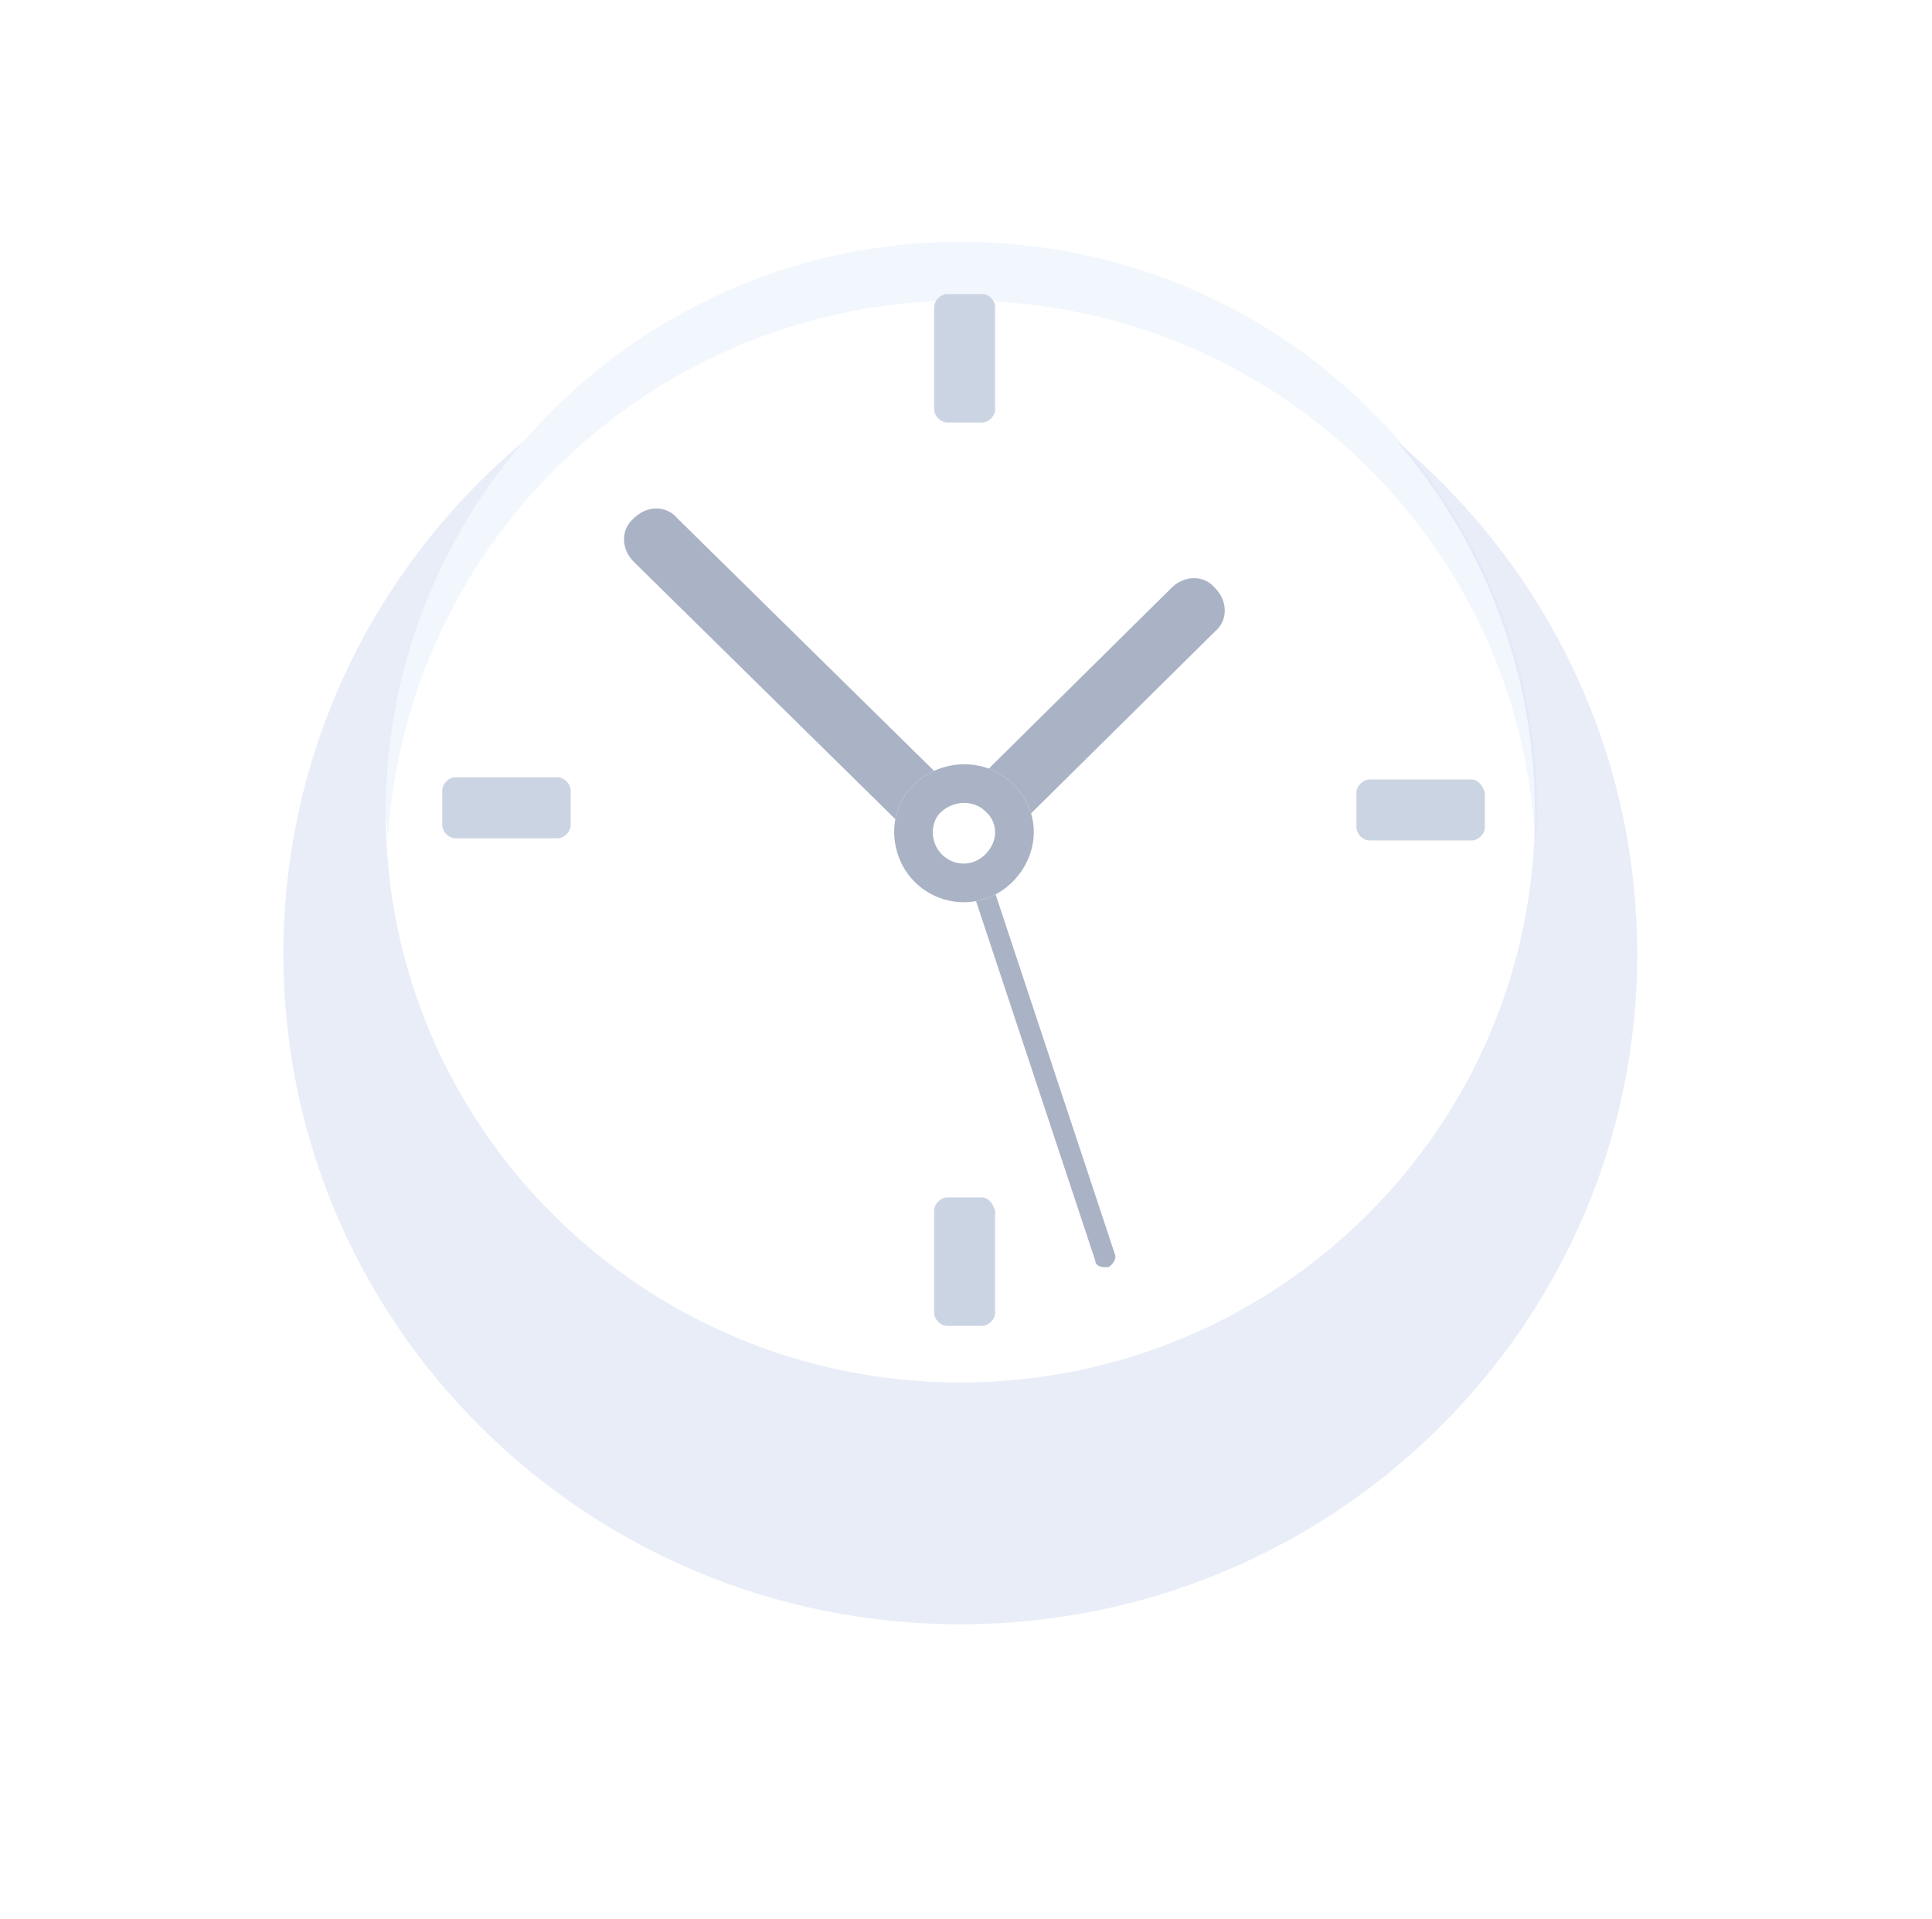 <svg width="150" height="149" viewBox="0 0 150 149" fill="none" xmlns="http://www.w3.org/2000/svg">
<g filter="url(#filter0_d_467_14216)">
<path d="M74.558 115.101C103.584 115.101 127.115 91.797 127.115 63.051C127.115 34.304 103.584 11 74.558 11C45.531 11 22 34.304 22 63.051C22 91.797 45.531 115.101 74.558 115.101Z" fill="#E9EDF8"/>
</g>
<path d="M74.558 107.328C99.198 107.328 119.173 87.504 119.173 63.051C119.173 38.597 99.198 18.774 74.558 18.774C49.918 18.774 29.943 38.597 29.943 63.051C29.943 87.504 49.918 107.328 74.558 107.328Z" fill="white"/>
<path opacity="0.3" d="M119.342 62.882C119.342 63.727 119.342 64.403 119.173 65.248C117.99 41.926 98.555 23.337 74.727 23.337C50.898 23.337 31.464 41.926 30.112 65.248C30.112 64.403 29.943 63.727 29.943 62.882C29.943 38.546 50.053 18.774 74.558 18.774C99.4 18.774 119.342 38.546 119.342 62.882Z" fill="#D2DFF8"/>
<path d="M73.544 60.854L70.164 64.234L49.208 43.617C48.194 42.602 48.194 41.081 49.208 40.237C50.222 39.223 51.743 39.223 52.588 40.237L73.544 60.854Z" fill="#AAB2C5"/>
<path d="M78.782 64.403L75.402 61.023L90.95 45.644C91.964 44.63 93.485 44.63 94.33 45.644C95.344 46.658 95.344 48.179 94.33 49.024L78.782 64.403Z" fill="#AAB2C5"/>
<path d="M72.53 62.375C73.882 61.023 75.741 61.023 76.924 62.375C78.276 63.727 78.276 65.586 76.924 66.6C75.572 67.614 73.713 67.952 72.53 66.6C71.347 65.417 71.347 63.558 72.53 62.375Z" fill="#AAB2C5"/>
<path d="M85.712 98.371C85.374 98.371 85.035 98.202 85.035 97.864L74.051 64.741C73.882 64.403 74.22 63.896 74.558 63.727C74.896 63.558 75.403 63.896 75.572 64.234L86.556 97.357C86.725 97.695 86.388 98.202 86.049 98.371C85.88 98.371 85.88 98.371 85.712 98.371Z" fill="#AAB2C5"/>
<path d="M71.009 60.854C73.206 58.826 76.586 58.826 78.614 60.854C80.811 62.882 80.811 66.262 78.614 68.459C76.417 70.656 73.037 70.487 71.009 68.459C68.981 66.431 68.812 62.882 71.009 60.854Z" fill="white"/>
<path fill-rule="evenodd" clip-rule="evenodd" d="M76.535 63.018L76.492 62.975C75.68 62.163 74.14 62.047 73.044 63.058C72.245 63.795 72.161 65.368 73.13 66.338C74.049 67.256 75.528 67.302 76.492 66.338C77.567 65.263 77.44 63.853 76.579 63.058L76.535 63.018ZM78.614 60.854C76.586 58.826 73.206 58.826 71.009 60.854C68.812 62.882 68.981 66.431 71.009 68.459C73.037 70.487 76.417 70.656 78.614 68.459C80.811 66.262 80.811 62.882 78.614 60.854Z" fill="#AAB2C5"/>
<path d="M76.247 22.83H73.543C73.036 22.83 72.529 23.337 72.529 23.844V31.786C72.529 32.293 73.036 32.8 73.543 32.8H76.247C76.754 32.8 77.261 32.293 77.261 31.786V23.675C77.092 23.168 76.754 22.83 76.247 22.83Z" fill="#CBD4E2"/>
<path d="M76.247 92.963H73.543C73.036 92.963 72.529 93.47 72.529 93.977V101.92C72.529 102.427 73.036 102.934 73.543 102.934H76.247C76.754 102.934 77.261 102.427 77.261 101.92V93.977C77.092 93.47 76.754 92.963 76.247 92.963Z" fill="#CBD4E2"/>
<path d="M43.293 60.347H35.35C34.843 60.347 34.336 60.854 34.336 61.361V64.065C34.336 64.572 34.843 65.079 35.35 65.079H43.293C43.8 65.079 44.307 64.572 44.307 64.065V61.361C44.307 60.854 43.8 60.347 43.293 60.347Z" fill="#CBD4E2"/>
<path d="M114.271 60.516H106.328C105.821 60.516 105.314 61.023 105.314 61.53V64.234C105.314 64.74 105.821 65.248 106.328 65.248H114.271C114.778 65.248 115.285 64.74 115.285 64.234V61.53C115.116 61.023 114.778 60.516 114.271 60.516Z" fill="#CBD4E2"/>
<defs>
<filter id="filter0_d_467_14216" x="0" y="0" width="149.115" height="148.102" filterUnits="userSpaceOnUse" color-interpolation-filters="sRGB">
<feFlood flood-opacity="0" result="BackgroundImageFix"/>
<feColorMatrix in="SourceAlpha" type="matrix" values="0 0 0 0 0 0 0 0 0 0 0 0 0 0 0 0 0 0 127 0" result="hardAlpha"/>
<feOffset dy="11"/>
<feGaussianBlur stdDeviation="11"/>
<feColorMatrix type="matrix" values="0 0 0 0 0.398 0 0 0 0 0.477 0 0 0 0 0.575 0 0 0 0.27 0"/>
<feBlend mode="normal" in2="BackgroundImageFix" result="effect1_dropShadow_467_14216"/>
<feBlend mode="normal" in="SourceGraphic" in2="effect1_dropShadow_467_14216" result="shape"/>
</filter>
</defs>
</svg>
